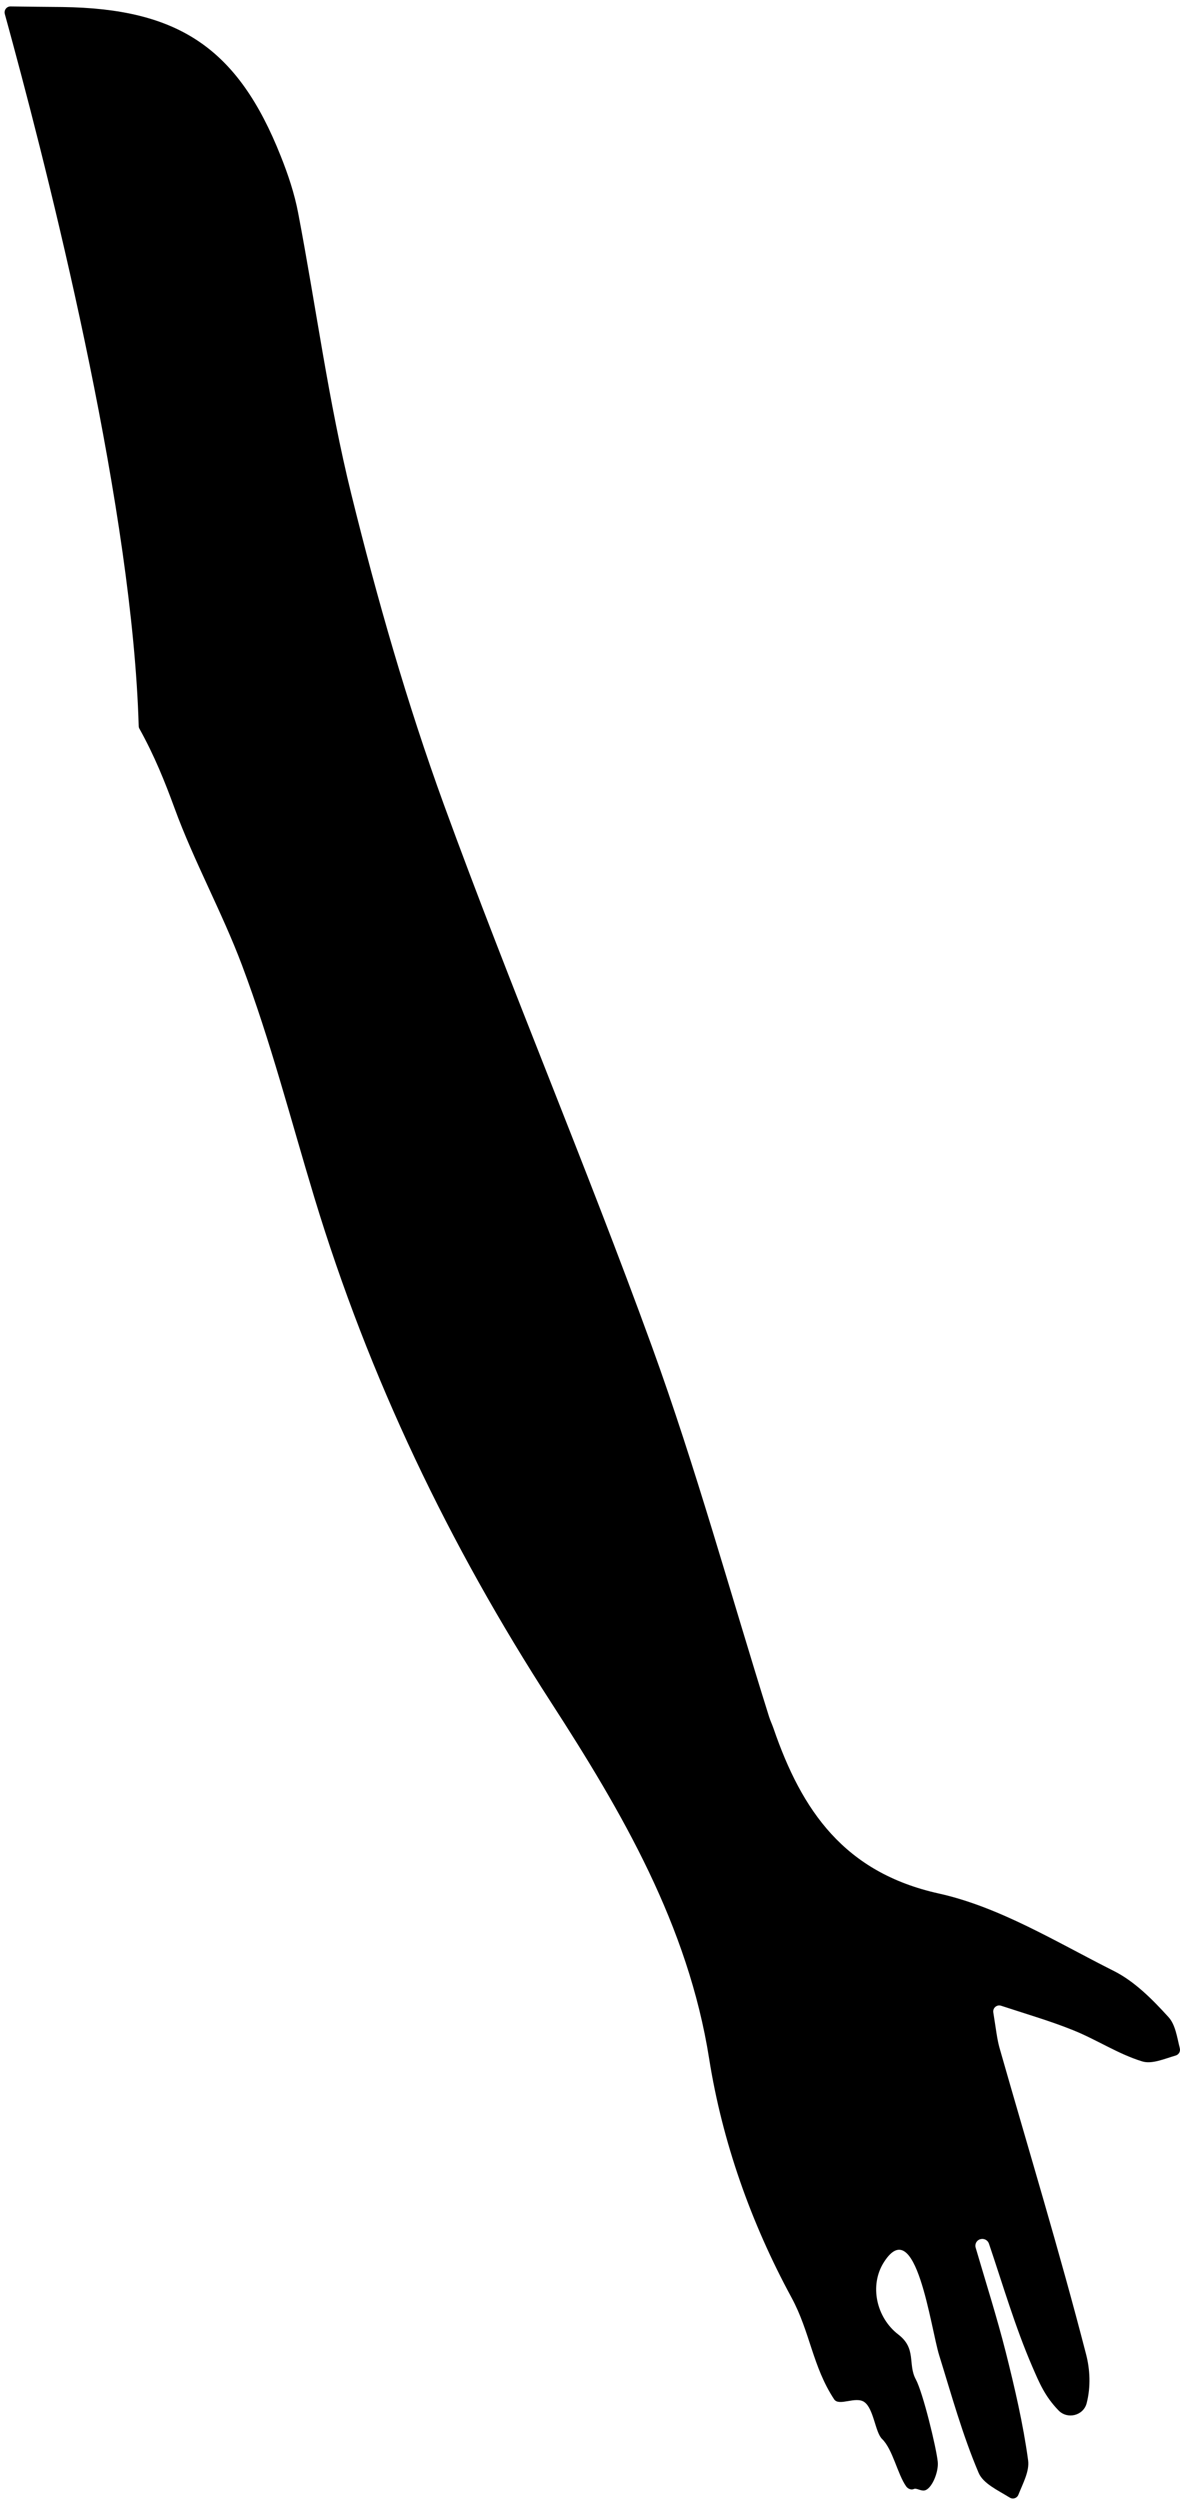 <svg width="111" height="235" viewBox="0 0 111 235" fill="none" xmlns="http://www.w3.org/2000/svg">
<path d="M110.983 192.547C111.055 192.837 110.894 193.134 110.604 193.223C109.51 193.545 108.351 194.06 107.441 193.778C105.18 193.086 103.135 191.718 100.914 190.833C98.918 190.028 96.833 189.416 94.169 188.547C93.767 188.418 93.372 188.756 93.437 189.175C93.702 190.816 93.791 191.686 94.024 192.515C96.761 202.109 99.674 211.662 102.169 221.329C102.524 222.705 102.628 224.331 102.218 225.916C101.912 227.083 100.415 227.454 99.578 226.593C98.29 225.265 97.775 224.017 97.099 222.456C95.481 218.713 94.338 214.777 93.026 210.906C92.914 210.576 92.551 210.391 92.213 210.495C92.205 210.495 92.205 210.495 92.197 210.495C91.867 210.6 91.674 210.954 91.779 211.292C92.737 214.56 93.767 217.795 94.604 221.087C95.449 224.452 96.246 227.848 96.713 231.285C96.849 232.299 96.238 233.418 95.795 234.52C95.666 234.842 95.28 234.971 94.99 234.786C93.847 234.078 92.479 233.466 92.052 232.444C90.539 228.886 89.501 225.12 88.35 221.417C87.545 218.834 86.161 207.968 83.159 212.636C81.75 214.825 82.434 217.868 84.503 219.453C86.233 220.773 85.38 222.246 86.145 223.663C86.829 224.926 88.084 230.126 88.213 231.422C88.31 232.396 87.634 233.997 86.966 234.11C86.587 234.174 86.201 233.86 85.968 233.973C85.718 234.094 85.404 233.957 85.243 233.732C84.422 232.573 83.98 230.247 82.974 229.273C82.322 228.637 82.193 226.432 81.308 225.804C80.495 225.224 78.925 226.23 78.466 225.546C76.43 222.456 76.213 219.22 74.45 215.968C70.643 208.958 67.939 201.312 66.707 193.521C64.727 180.997 58.522 170.365 51.825 160.014C42.24 145.197 34.714 129.526 29.571 112.576C27.334 105.195 25.474 97.936 22.754 90.708C20.911 85.806 18.223 80.913 16.428 75.995C15.518 73.508 14.536 71.053 13.112 68.494C13.071 68.421 13.047 68.333 13.047 68.252C12.476 48.243 5.216 18.914 1.192 4.032C0.934 3.058 0.677 2.149 0.451 1.312C0.355 0.95 0.628 0.596 0.998 0.604C2.616 0.628 4.242 0.644 5.86 0.66C16.798 0.805 22.376 4.515 26.408 14.673C27.1 16.403 27.704 18.206 28.05 20.033C29.732 28.838 30.899 37.764 33.048 46.457C35.479 56.3 38.288 66.111 41.757 75.641C47.986 92.72 55.101 109.461 61.315 126.548C65.468 137.977 68.695 149.752 72.341 161.367C72.462 161.753 72.639 162.115 72.768 162.493C75.416 170.188 79.408 176.023 88.302 177.995C94.04 179.267 99.377 182.567 104.745 185.263C106.717 186.245 108.407 187.951 109.912 189.609C110.572 190.325 110.717 191.493 110.983 192.547Z" fill="black"/>
</svg>
